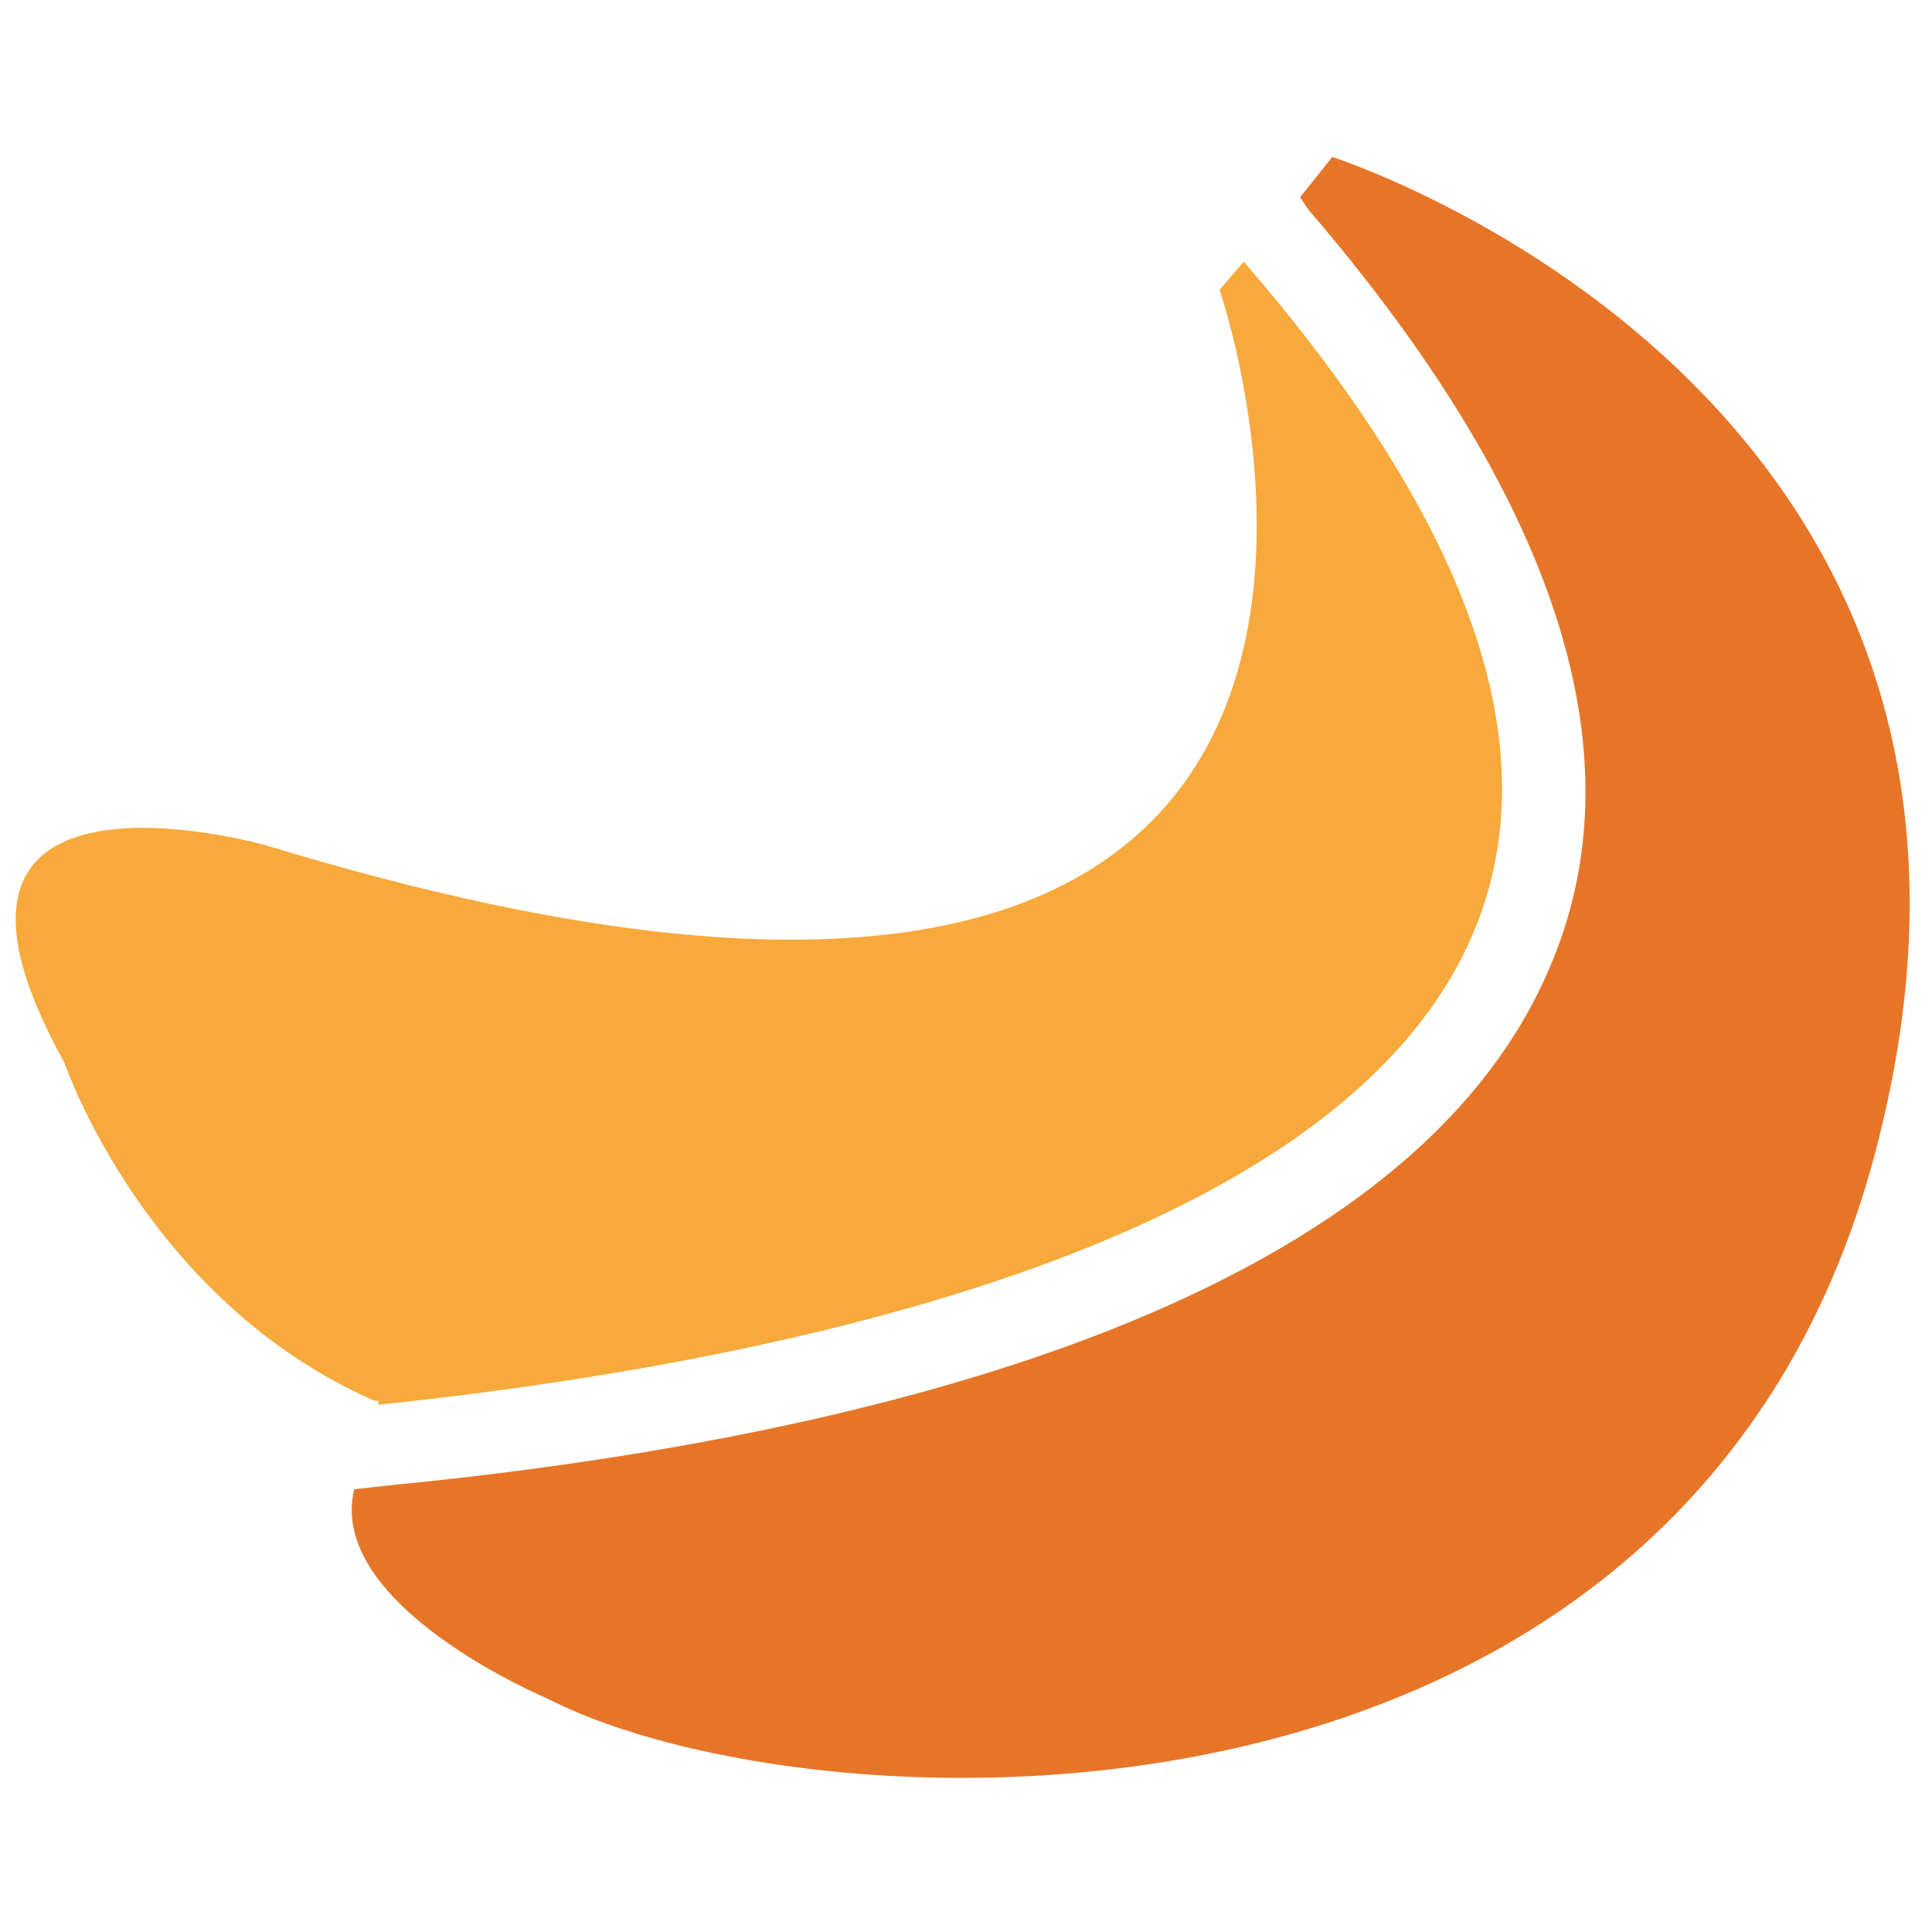 <?xml version="1.0" encoding="utf-8"?>
<!-- Generator: Adobe Illustrator 18.0.0, SVG Export Plug-In . SVG Version: 6.00 Build 0)  -->
<!DOCTYPE svg PUBLIC "-//W3C//DTD SVG 1.1//EN" "http://www.w3.org/Graphics/SVG/1.1/DTD/svg11.dtd">
<svg version="1.1" id="Layer_1" xmlns="http://www.w3.org/2000/svg" xmlns:xlink="http://www.w3.org/1999/xlink" x="0px" y="0px"
	 viewBox="0 0 48 48" enable-background="new 0 0 48 48" xml:space="preserve">
<g>
	<path fill="#F7A93B" d="M30.9,6.5l-0.6,0.7c0,0,8.1,23.5-23.7,13.8c0,0-9.5-2.7-5,5.4c0,0,2,5.9,7.7,8.4c0.1,0,0.1,0,0.1,0
		c0,0,0,0,0,0c0,0,0,0,0,0c0,0,0,0,0,0.1C22.8,33.5,49.6,28.1,30.9,6.5z"/>
	<path fill="#E77528" d="M33.1,3.9l-0.8,1l0.2,0.3c6.1,7.1,8.2,13.4,6.1,18.6c-3.5,8.8-17.6,12-28.9,13.1L8.8,37
		c-0.7,2.9,4.8,5.2,4.8,5.2c6.6,3.4,28.6,4.4,33.1-14C51.3,9.7,33.1,3.9,33.1,3.9z"/>
</g>
</svg>
